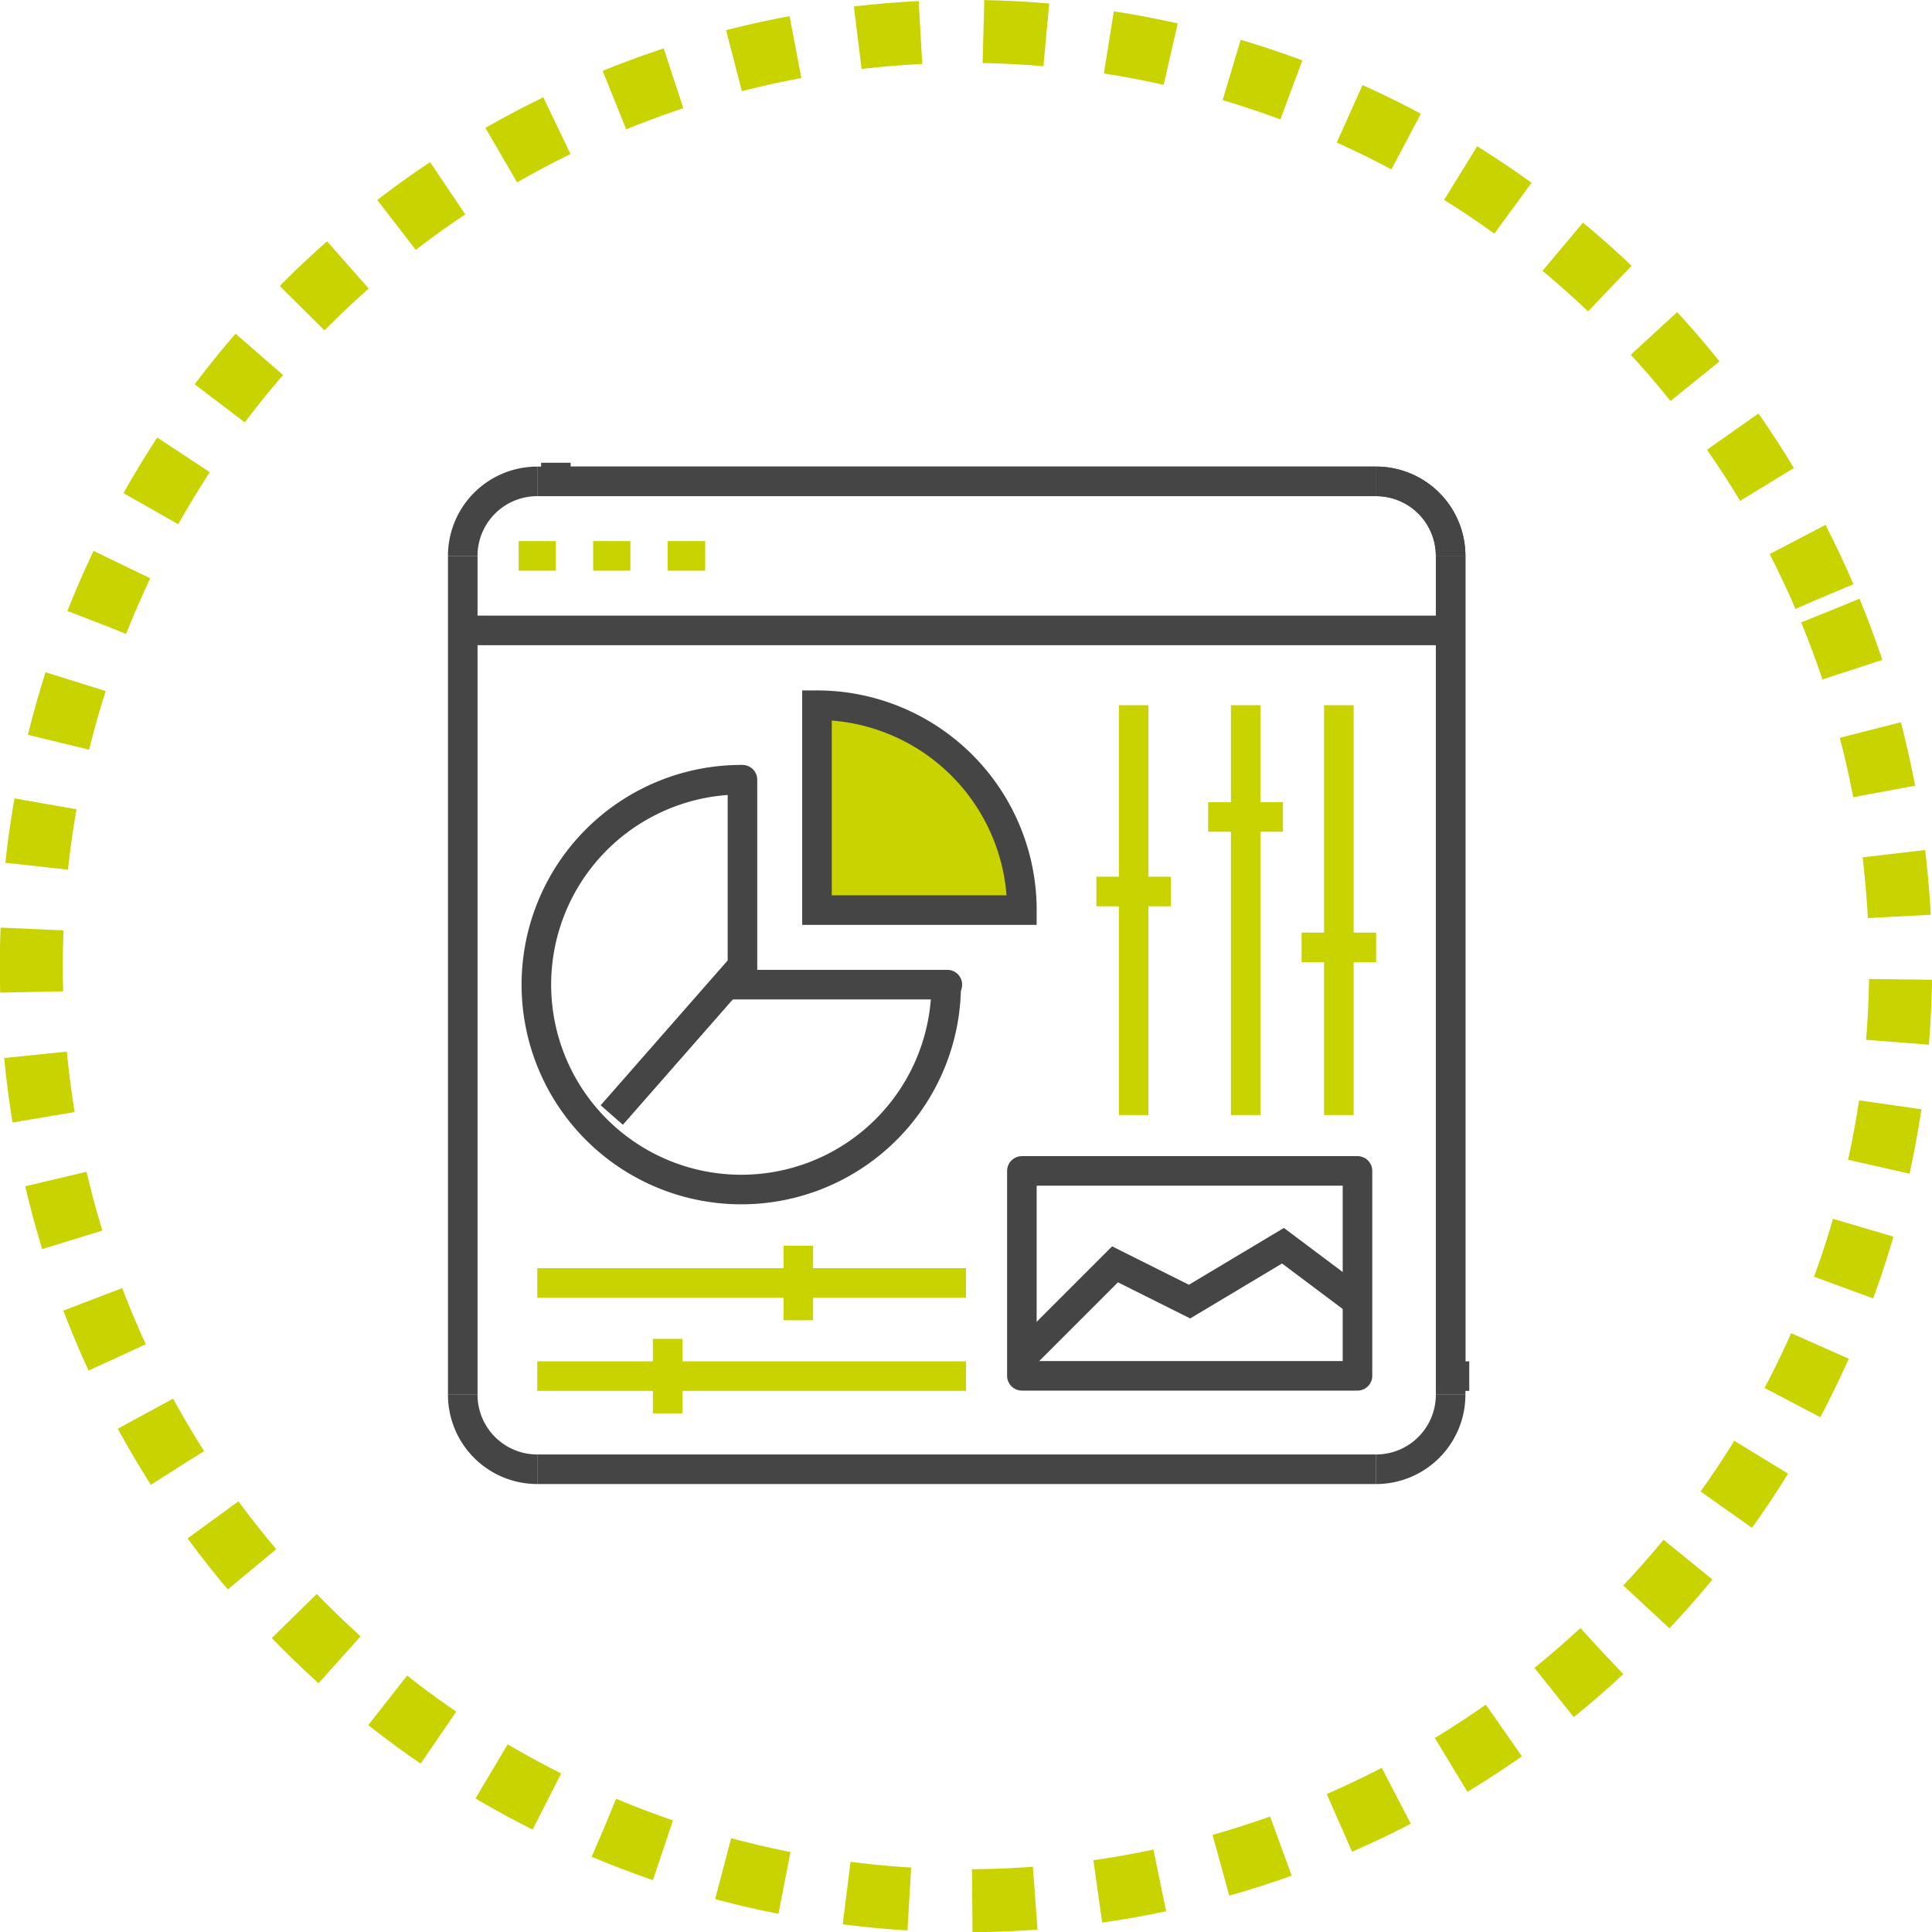 <svg xmlns="http://www.w3.org/2000/svg" viewBox="0 0 65.34 65.34"><defs><style>.cls-1,.cls-2,.cls-3,.cls-4,.cls-6,.cls-7,.cls-8{fill:none;}.cls-1,.cls-2,.cls-4,.cls-5,.cls-7{stroke:#464545;}.cls-1,.cls-2,.cls-3,.cls-4,.cls-5,.cls-6{stroke-miterlimit:10;}.cls-2,.cls-3,.cls-4,.cls-5{fill-rule:evenodd;}.cls-3,.cls-6,.cls-8{stroke:#c9d300;}.cls-4{stroke-linecap:round;}.cls-5{fill:#c9d300;}.cls-7{stroke-linejoin:round;}.cls-8{stroke-miterlimit:22.93;stroke-width:2.13px;stroke-dasharray:2.13 2.13;}</style></defs><g id="Шар_2" data-name="Шар 2"><g id="participants"><line class="cls-1" x1="46.54" y1="49.69" x2="18.17" y2="49.69"/><path class="cls-2" d="M18.17,49.69a2.52,2.52,0,0,1-2.52-2.52"/><line class="cls-1" x1="15.65" y1="47.17" x2="15.65" y2="18.8"/><path class="cls-2" d="M15.65,18.8a2.52,2.52,0,0,1,2.52-2.52"/><line class="cls-1" x1="18.17" y1="16.28" x2="46.54" y2="16.28"/><path class="cls-2" d="M46.54,16.28a2.52,2.52,0,0,1,2.52,2.52"/><line class="cls-1" x1="49.06" y1="18.8" x2="49.06" y2="47.17"/><path class="cls-2" d="M49.06,47.17a2.52,2.52,0,0,1-2.52,2.52"/><polyline class="cls-2" points="18.8 15.65 18.8 16.28 46.54 16.28"/><path class="cls-2" d="M46.54,16.28a2.52,2.52,0,0,1,2.52,2.52"/><polyline class="cls-2" points="49.06 18.8 49.06 46.54 49.69 46.54"/><line class="cls-1" x1="15.65" y1="21.32" x2="49.06" y2="21.32"/><path class="cls-3" d="M22.58,18.8h1.27m-6.31,0H18.8m1.26,0h1.26"/><path class="cls-2" d="M25.11,26.37A6.93,6.93,0,1,0,32,33.3"/><polyline class="cls-4" points="32.04 33.3 25.11 33.3 25.11 26.37"/><path class="cls-5" d="M34.56,30.78a6.93,6.93,0,0,0-6.93-6.93v6.93Z"/><line class="cls-1" x1="25.11" y1="32.67" x2="20.69" y2="37.71"/><line class="cls-6" x1="18.17" y1="43.39" x2="32.67" y2="43.39"/><line class="cls-6" x1="18.17" y1="46.54" x2="32.67" y2="46.54"/><line class="cls-6" x1="27" y1="42.13" x2="27" y2="44.65"/><line class="cls-6" x1="22.58" y1="45.28" x2="22.58" y2="47.8"/><line class="cls-6" x1="45.28" y1="23.85" x2="45.28" y2="37.71"/><line class="cls-6" x1="42.13" y1="23.85" x2="42.13" y2="37.71"/><line class="cls-6" x1="46.54" y1="32.04" x2="44.02" y2="32.04"/><line class="cls-6" x1="43.39" y1="27.63" x2="40.86" y2="27.63"/><line class="cls-6" x1="38.34" y1="23.85" x2="38.34" y2="37.71"/><line class="cls-6" x1="39.6" y1="30.15" x2="37.08" y2="30.15"/><rect class="cls-7" x="34.56" y="39.6" width="11.35" height="6.93"/><polyline class="cls-2" points="34.56 45.91 37.71 42.76 40.23 44.02 43.39 42.13 45.91 44.02"/><circle class="cls-8" cx="32.67" cy="32.67" r="31.61" transform="translate(-9.97 14.88) rotate(-22.35)"/></g></g></svg>